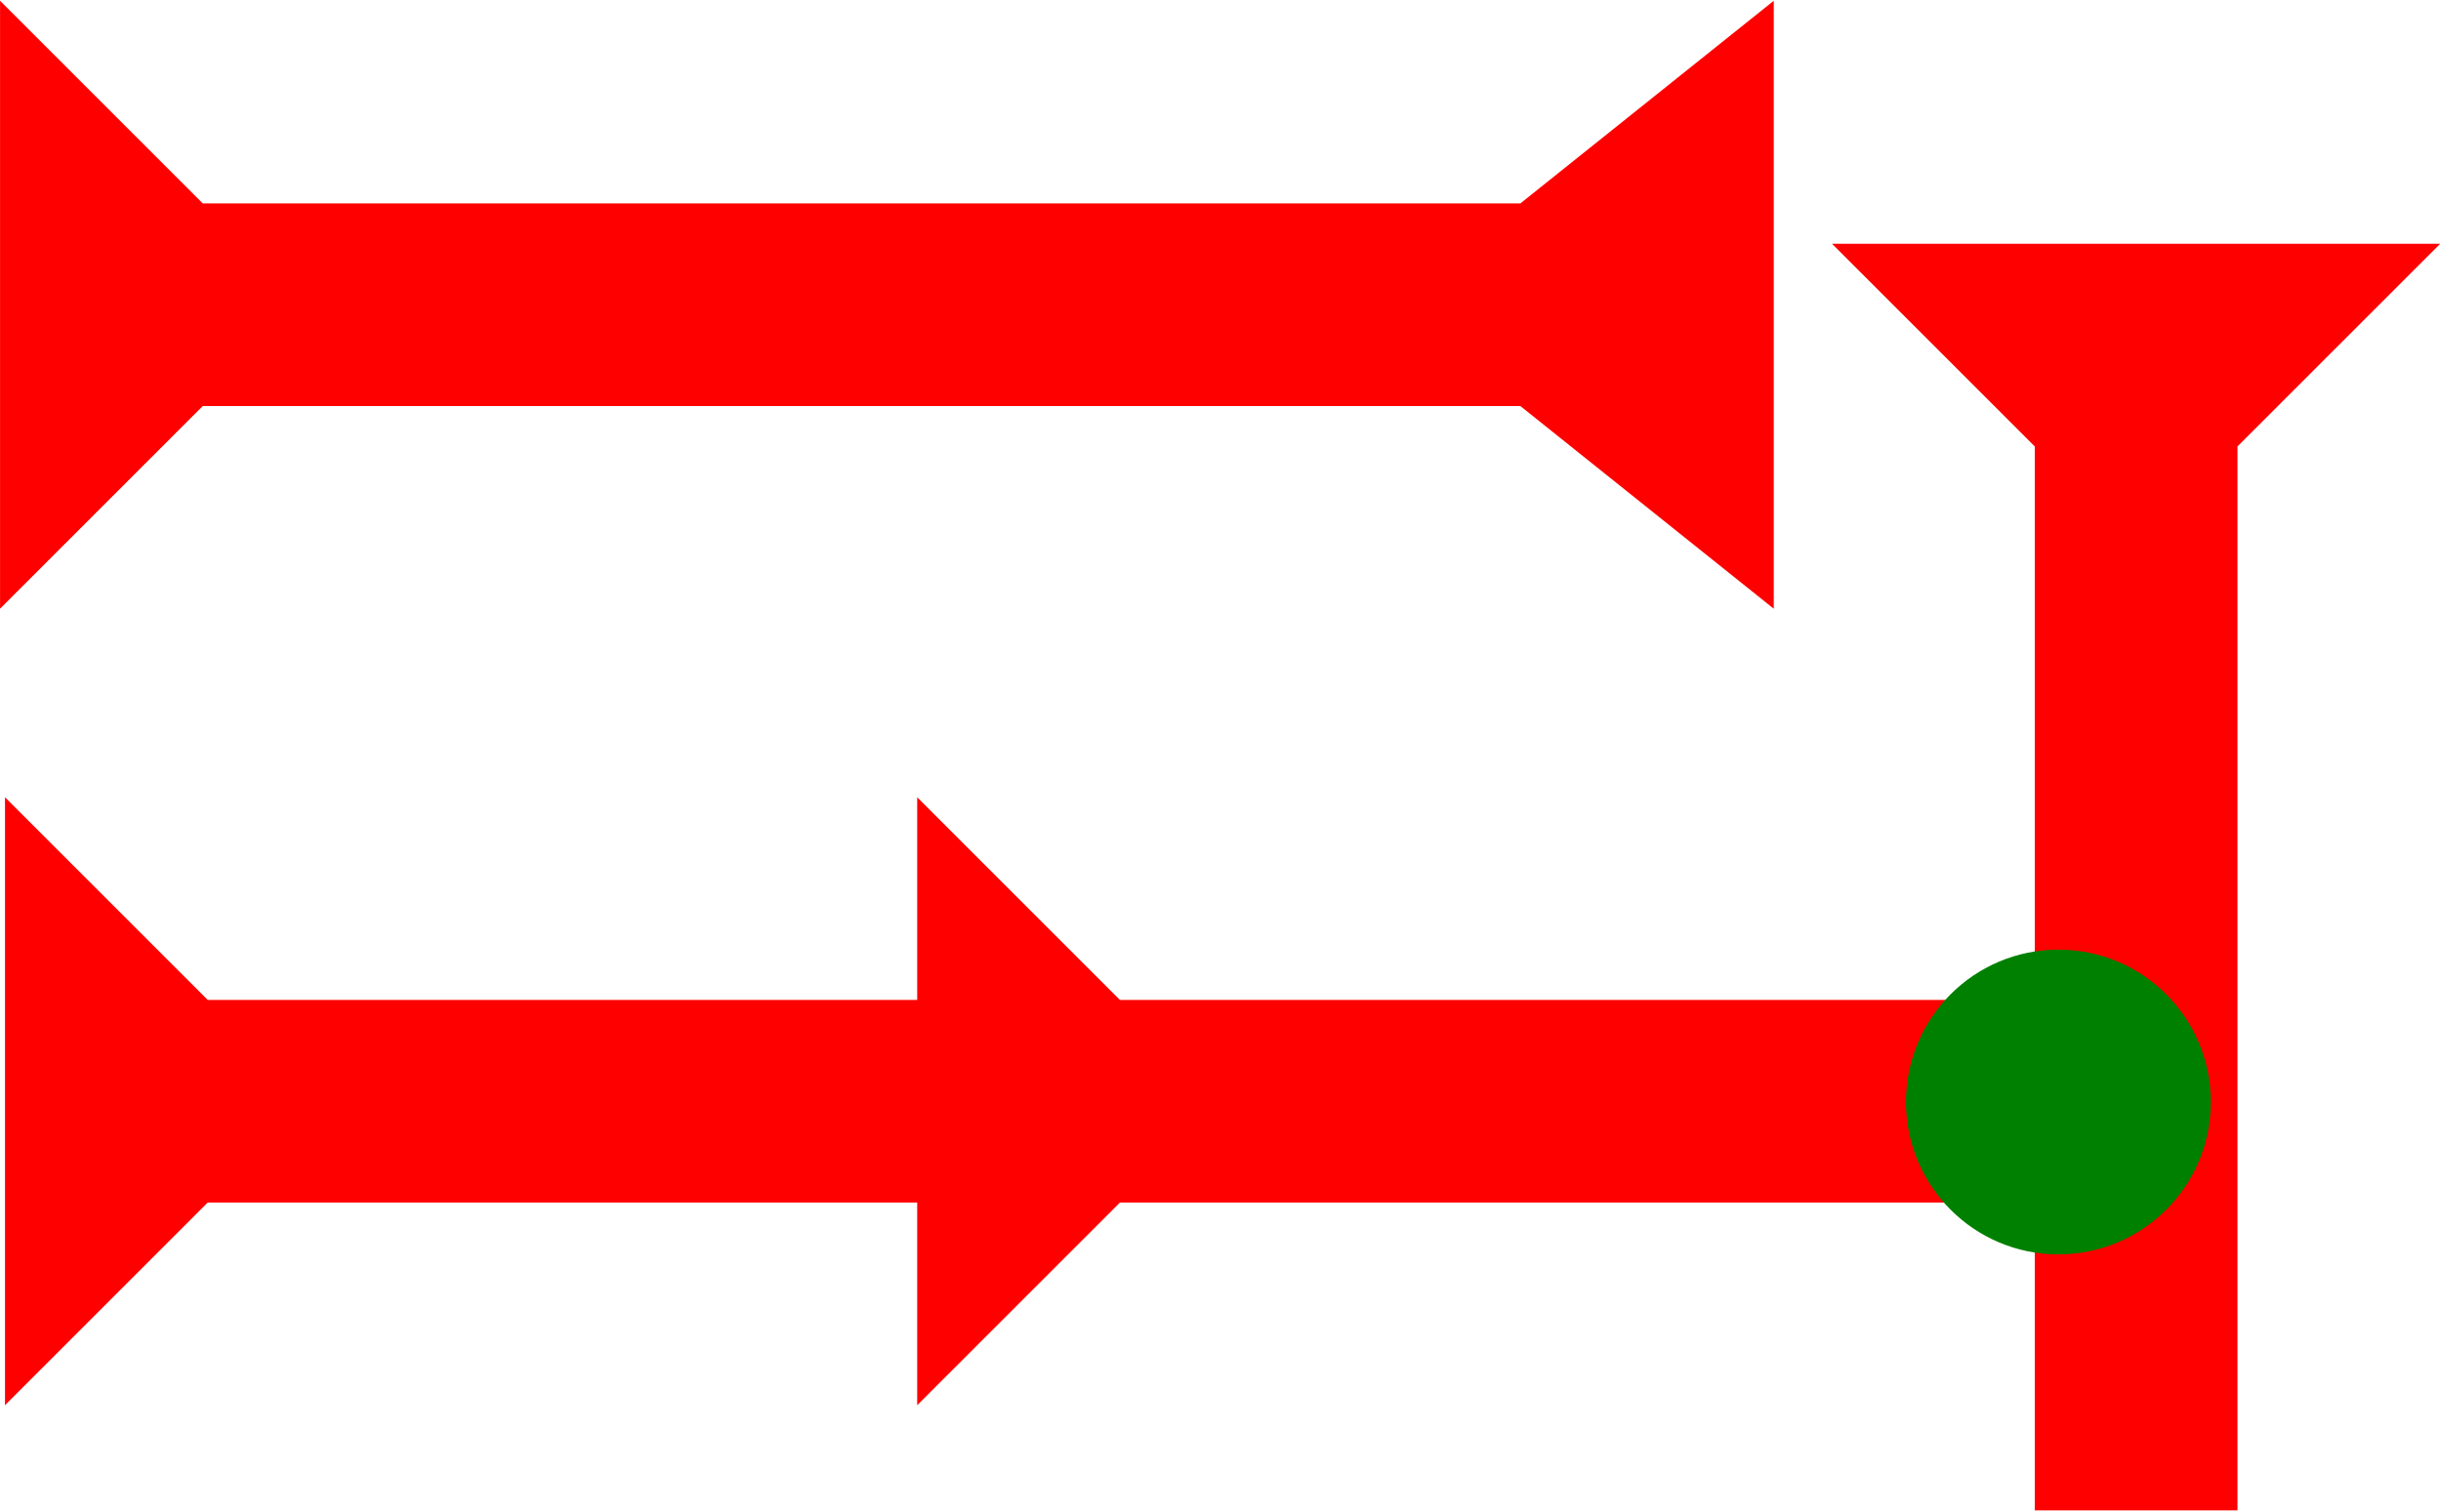 <?xml version="1.0" encoding="UTF-8" standalone="no"?>
<svg
   xmlns:dc="http://purl.org/dc/elements/1.1/"
   xmlns:cc="http://creativecommons.org/ns#"
   xmlns:rdf="http://www.w3.org/1999/02/22-rdf-syntax-ns#"
   xmlns:svg="http://www.w3.org/2000/svg"
   xmlns="http://www.w3.org/2000/svg"
   width="24.211"
   height="15"
   viewBox="0 0 6.406 3.969"
   version="1.1"
   id="svg8">
  <defs
     id="defs2" />
  <g
     id="layer1"
     transform="translate(-16.263,-8.079)">
    <polygon
       points="12,0 8,4 8,30 12,35 0,35 4,30 4,4 0,0 "
       style="fill:#ff0000"
       id="polygon851"
       transform="matrix(0,-0.133,0.133,0,16.263,9.677)">
      <title
         id="title971">Right Horizontal Barbell Mark, RHBB</title>
    </polygon>
    <polygon
       points="0,18 4,18 4,4 0,0 12,0 8,4 8,18 12,18 8,22 8,40 4,40 4,22 "
       style="fill:#ff0000"
       id="polygon877"
       transform="matrix(0,-0.133,0.133,0,16.276,11.768)">
      <title
         id="title973">Right Horizontal Head-to-Tail Mark, RHHT</title>
    </polygon>
    <g
       id="g940"
       transform="matrix(0.133,0,0,0.133,21.071,8.719)">
      <title
         id="title936">Down Vertical Mark, DV</title>
      <polygon
         points="8,4 8,25 4,25 4,4 0,0 12,0 "
         style="fill:#ff0000"
         id="polygon938" />
    </g>
    <circle
       style="fill:#008000;fill-rule:evenodd;stroke-width:0.133"
       id="path839"
       cx="21.665"
       cy="10.972"
       r="0.4">
      <title
         id="title977">Right 2 Touch Connector, R2T</title>
    </circle>
  </g>
</svg>
